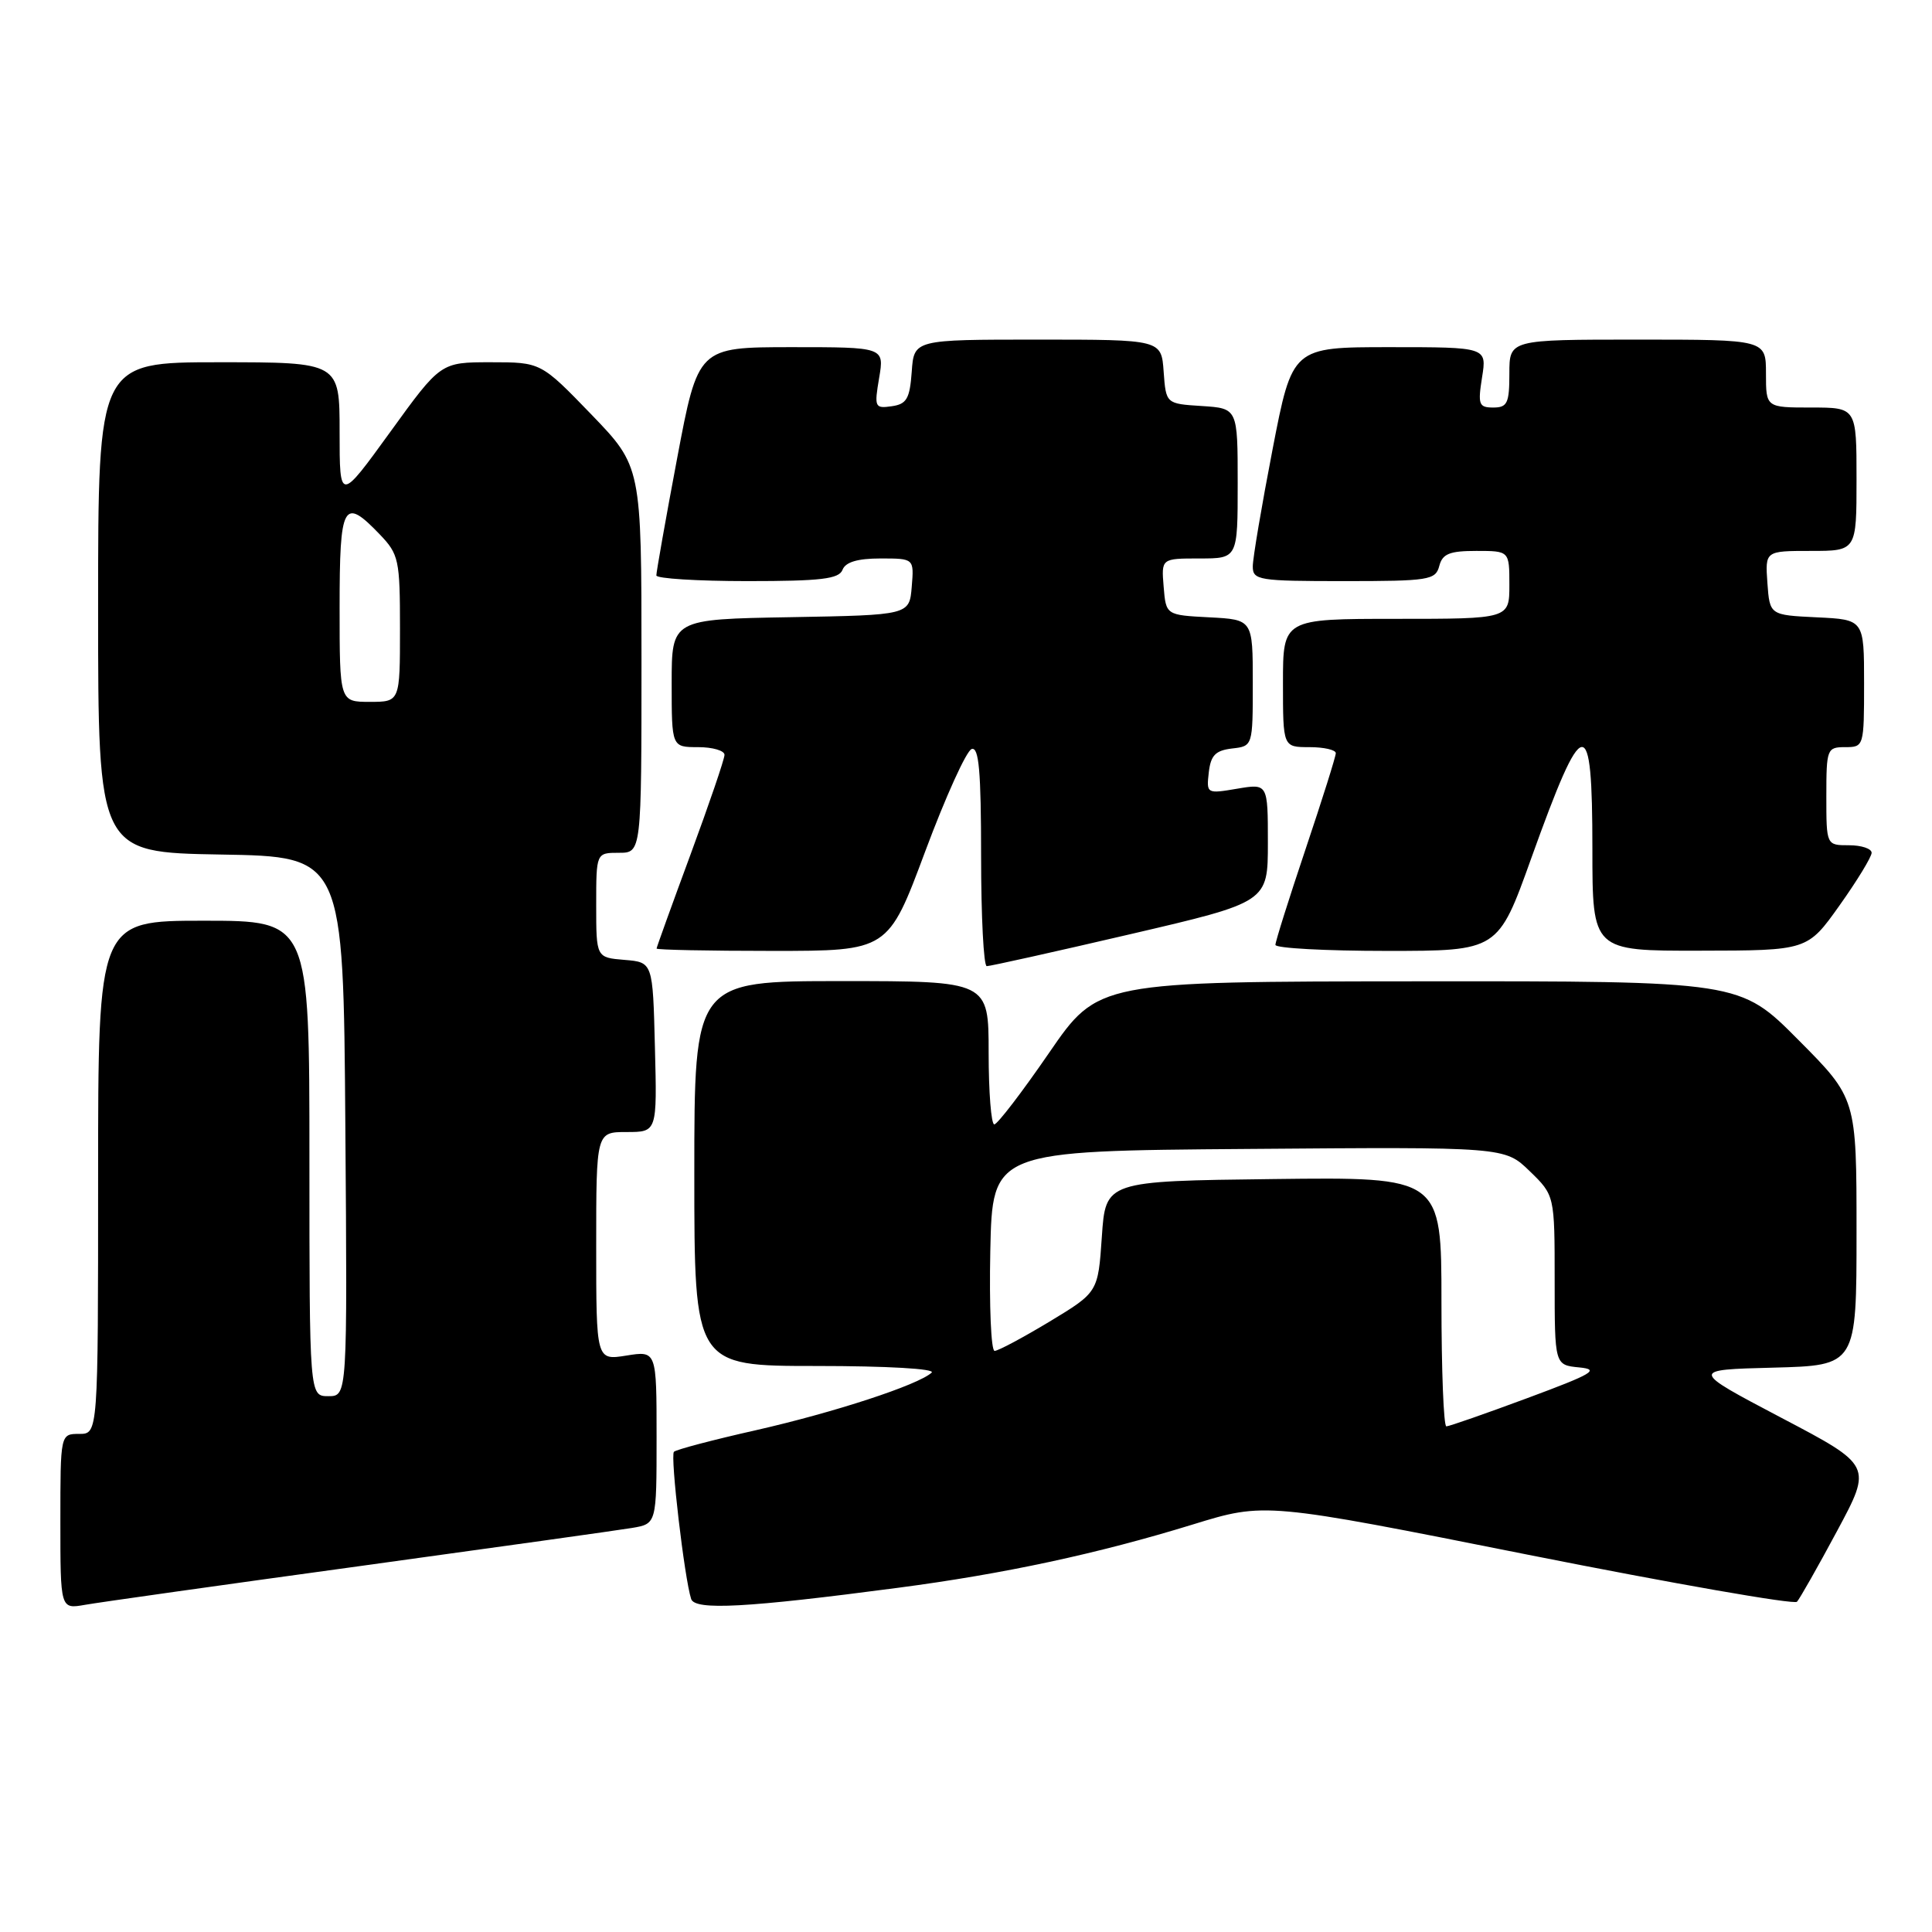<?xml version="1.0" encoding="UTF-8" standalone="no"?>
<!DOCTYPE svg PUBLIC "-//W3C//DTD SVG 1.1//EN" "http://www.w3.org/Graphics/SVG/1.1/DTD/svg11.dtd" >
<svg xmlns="http://www.w3.org/2000/svg" xmlns:xlink="http://www.w3.org/1999/xlink" version="1.1" viewBox="0 0 256 256">
 <g >
 <path fill="currentColor"
d=" M 47.50 207.54 C 65.65 205.04 81.96 202.76 83.75 202.46 C 87.00 201.91 87.00 201.91 87.00 190.44 C 87.00 178.98 87.00 178.98 83.00 179.62 C 79.00 180.26 79.00 180.26 79.00 165.13 C 79.00 150.00 79.00 150.00 83.03 150.00 C 87.07 150.00 87.07 150.00 86.78 138.75 C 86.50 127.50 86.50 127.50 82.75 127.19 C 79.00 126.88 79.00 126.88 79.00 119.94 C 79.00 113.00 79.00 113.00 82.00 113.00 C 85.00 113.00 85.00 113.00 85.00 87.40 C 85.00 61.81 85.00 61.81 78.34 54.90 C 71.67 48.00 71.67 48.00 65.03 48.00 C 58.39 48.00 58.39 48.00 51.70 57.25 C 45.00 66.50 45.00 66.50 45.00 57.25 C 45.00 48.00 45.00 48.00 29.00 48.00 C 13.00 48.00 13.00 48.00 13.00 80.48 C 13.00 112.95 13.00 112.95 29.25 113.23 C 45.50 113.50 45.50 113.50 45.76 149.25 C 46.03 185.00 46.03 185.00 43.51 185.00 C 41.00 185.00 41.00 185.00 41.00 153.50 C 41.00 122.00 41.00 122.00 27.00 122.00 C 13.00 122.00 13.00 122.00 13.00 156.00 C 13.00 190.00 13.00 190.00 10.50 190.00 C 8.00 190.00 8.00 190.00 8.00 201.61 C 8.00 213.22 8.00 213.22 11.25 212.65 C 13.04 212.33 29.35 210.03 47.50 207.54 Z  M 119.00 210.39 C 133.08 208.54 145.45 205.88 158.06 202.00 C 167.61 199.06 167.61 199.06 202.52 206.02 C 221.72 209.84 237.73 212.64 238.11 212.24 C 238.48 211.83 240.88 207.61 243.43 202.85 C 248.08 194.19 248.08 194.19 236.01 187.85 C 223.95 181.50 223.95 181.50 234.97 181.22 C 246.00 180.93 246.00 180.93 246.00 163.24 C 246.00 145.54 246.00 145.54 238.27 137.77 C 230.55 130.00 230.55 130.00 188.02 130.03 C 145.50 130.06 145.50 130.06 139.00 139.52 C 135.43 144.72 132.16 148.98 131.75 148.99 C 131.34 149.00 131.00 144.72 131.00 139.50 C 131.00 130.00 131.00 130.00 111.50 130.00 C 92.00 130.00 92.00 130.00 92.00 155.50 C 92.00 181.00 92.00 181.00 108.20 181.00 C 117.53 181.00 124.00 181.37 123.45 181.88 C 121.68 183.51 110.55 187.15 100.16 189.51 C 94.47 190.79 89.59 192.08 89.30 192.37 C 88.79 192.88 90.69 209.14 91.58 211.87 C 92.08 213.41 98.92 213.04 119.00 210.39 Z  M 149.75 123.79 C 168.00 119.54 168.00 119.54 168.00 111.68 C 168.00 103.82 168.00 103.82 163.92 104.51 C 159.90 105.19 159.85 105.17 160.17 102.35 C 160.43 100.08 161.06 99.44 163.25 99.18 C 166.00 98.87 166.00 98.87 166.00 90.48 C 166.00 82.10 166.00 82.10 160.25 81.80 C 154.50 81.50 154.50 81.50 154.19 77.75 C 153.88 74.00 153.88 74.00 158.94 74.00 C 164.00 74.00 164.00 74.00 164.00 64.05 C 164.00 54.11 164.00 54.11 159.25 53.80 C 154.50 53.50 154.50 53.50 154.19 49.25 C 153.89 45.00 153.89 45.00 137.50 45.00 C 121.11 45.00 121.11 45.00 120.81 49.25 C 120.55 52.84 120.14 53.55 118.15 53.83 C 115.92 54.15 115.83 53.96 116.49 50.08 C 117.18 46.00 117.18 46.00 104.84 46.00 C 92.50 46.01 92.50 46.01 89.72 60.75 C 88.19 68.86 86.96 75.84 86.97 76.25 C 86.99 76.66 92.41 77.00 99.03 77.00 C 108.80 77.00 111.17 76.72 111.64 75.50 C 112.03 74.48 113.63 74.00 116.67 74.00 C 121.12 74.00 121.12 74.00 120.81 77.75 C 120.50 81.50 120.50 81.50 104.75 81.78 C 89.00 82.05 89.00 82.05 89.00 90.53 C 89.00 99.00 89.00 99.00 92.50 99.00 C 94.42 99.00 96.00 99.46 96.00 100.02 C 96.00 100.59 93.97 106.52 91.50 113.22 C 89.03 119.91 87.00 125.53 87.00 125.69 C 87.00 125.86 93.90 126.00 102.34 126.00 C 117.68 126.00 117.68 126.00 122.59 112.83 C 125.29 105.59 128.06 99.47 128.75 99.25 C 129.71 98.93 130.00 102.20 130.00 113.42 C 130.00 121.44 130.34 128.01 130.75 128.02 C 131.16 128.03 139.71 126.13 149.75 123.79 Z  M 202.89 113.75 C 209.85 94.36 211.00 94.19 211.00 112.50 C 211.00 126.00 211.00 126.00 225.25 125.97 C 239.50 125.95 239.50 125.95 243.75 119.97 C 246.09 116.68 248.00 113.54 248.00 113.00 C 248.00 112.45 246.65 112.00 245.00 112.00 C 242.00 112.00 242.00 112.00 242.00 105.50 C 242.00 99.23 242.09 99.00 244.50 99.00 C 246.97 99.00 247.00 98.90 247.00 90.55 C 247.00 82.10 247.00 82.10 240.75 81.80 C 234.50 81.50 234.50 81.50 234.19 77.25 C 233.89 73.00 233.89 73.00 239.94 73.00 C 246.00 73.00 246.00 73.00 246.00 63.50 C 246.00 54.00 246.00 54.00 240.00 54.00 C 234.00 54.00 234.00 54.00 234.00 49.50 C 234.00 45.00 234.00 45.00 217.00 45.00 C 200.00 45.00 200.00 45.00 200.00 49.50 C 200.00 53.42 199.73 54.00 197.87 54.00 C 195.95 54.00 195.81 53.61 196.38 50.00 C 197.02 46.00 197.02 46.00 184.13 46.00 C 171.24 46.00 171.24 46.00 168.62 59.55 C 167.18 67.00 166.00 73.97 166.00 75.05 C 166.00 76.88 166.76 77.00 178.09 77.00 C 189.35 77.00 190.22 76.86 190.71 75.00 C 191.13 73.38 192.07 73.00 195.62 73.00 C 200.00 73.00 200.00 73.00 200.00 77.50 C 200.00 82.00 200.00 82.00 185.00 82.00 C 170.00 82.00 170.00 82.00 170.00 90.50 C 170.00 99.00 170.00 99.00 173.50 99.00 C 175.43 99.00 177.00 99.36 177.00 99.80 C 177.00 100.24 175.20 105.95 173.00 112.50 C 170.80 119.05 169.00 124.76 169.00 125.20 C 169.00 125.64 175.64 126.00 183.75 126.00 C 198.50 126.00 198.50 126.00 202.89 113.75 Z  M 45.00 80.50 C 45.00 66.70 45.50 65.79 50.31 70.80 C 52.85 73.45 53.00 74.15 53.00 83.30 C 53.00 93.00 53.00 93.00 49.00 93.00 C 45.00 93.00 45.00 93.00 45.00 80.50 Z  M 191.00 172.48 C 191.00 155.96 191.00 155.96 168.75 156.23 C 146.50 156.50 146.50 156.50 146.00 163.87 C 145.50 171.23 145.50 171.23 139.07 175.12 C 135.53 177.25 132.26 179.00 131.79 179.00 C 131.32 179.00 131.07 173.04 131.22 165.75 C 131.50 152.50 131.50 152.50 165.44 152.24 C 199.38 151.97 199.38 151.97 202.69 155.18 C 206.00 158.39 206.00 158.39 206.00 169.63 C 206.00 180.87 206.00 180.87 209.25 181.19 C 212.04 181.46 211.08 182.03 202.40 185.25 C 196.85 187.31 192.01 189.00 191.65 189.00 C 191.29 189.00 191.00 181.57 191.00 172.48 Z "/>
</g>
</svg>